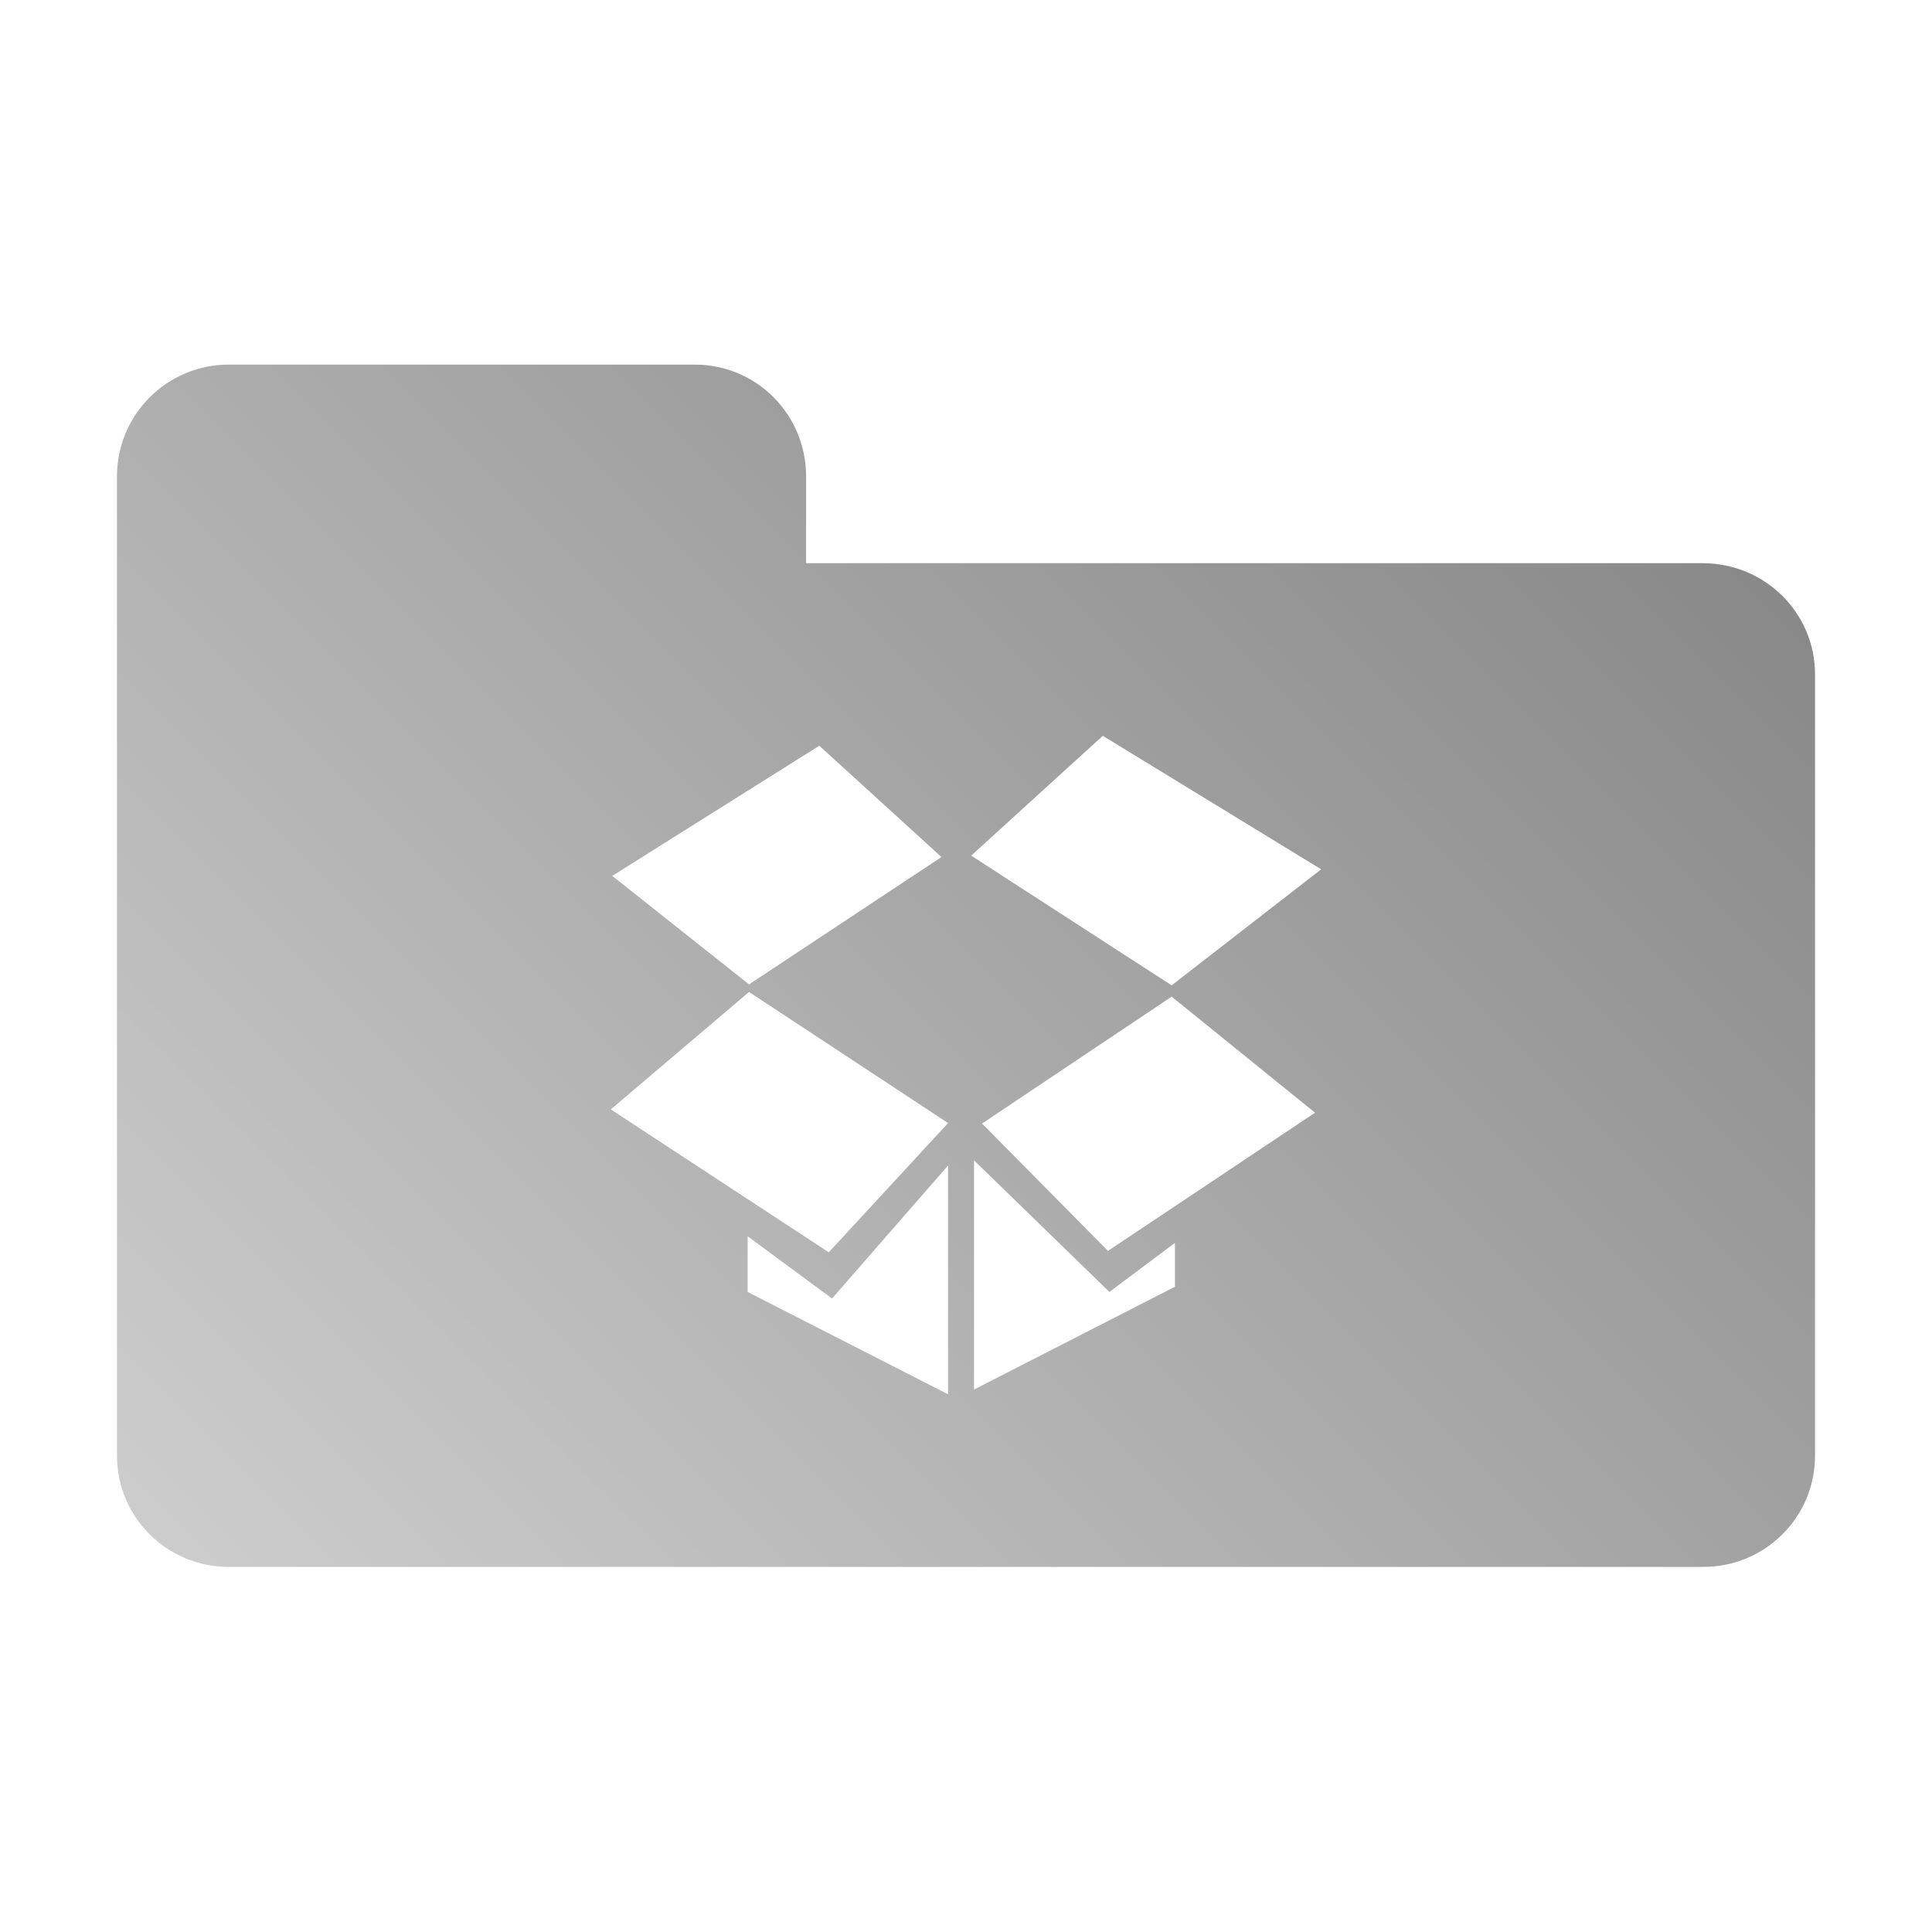 <?xml version="1.0" encoding="UTF-8" standalone="no"?>
<svg xmlns:dc="http://purl.org/dc/elements/1.1/"
     xmlns:cc="http://creativecommons.org/ns#"
     xmlns:rdf="http://www.w3.org/1999/02/22-rdf-syntax-ns#"
     xmlns:svg="http://www.w3.org/2000/svg"
     xmlns="http://www.w3.org/2000/svg"
     xmlns:xlink="http://www.w3.org/1999/xlink"
     width="128" height="128" version="1.1">
    <title>Dropbox folder icon</title>
    <desc>This icon is a part of Clarity icon theme for gtk</desc>
    <defs>
        <linearGradient x1="0" y1="128" x2="128" y2="0" id="gradient" gradientUnits="userSpaceOnUse">
            <stop id="start" style="stop-color:#dbdbdb;stop-opacity:1" offset="0" />
            <stop id="stop" style="stop-color:#757575;stop-opacity:1" offset="1" />
        </linearGradient>
    </defs>
    <path d="M 15.156 24.156 C 11.063 24.156 7.75 27.469 7.75 31.562 L 7.75 44.688 L 7.75 55.906 L 7.75 96.438 C 7.75 100.531 11.063 103.812 15.156 103.812 L 112.844 103.812 C 116.937 103.812 120.25 100.531 120.25 96.438 L 120.25 44.688 C 120.25 40.594 116.937 37.338 112.844 37.312 L 53.406 37.312 L 53.406 31.562 C 53.406 27.469 50.125 24.156 46.031 24.156 L 15.156 24.156 z M 73.062 48.75 L 87.531 57.594 L 77.625 65.281 L 64.344 56.688 L 73.062 48.75 z M 54.281 49.406 L 62.375 56.781 L 49.625 65.219 L 40.562 58.031 L 54.281 49.406 z M 49.625 65.719 L 62.812 74.406 L 54.906 82.969 L 40.469 73.5 L 49.625 65.719 z M 77.625 66.031 L 87.125 73.719 L 73.406 82.875 L 65.062 74.438 L 77.625 66.031 z M 64.531 76.875 L 73.5 85.594 L 77.844 82.344 L 77.844 85.25 L 64.531 92.062 L 64.531 76.875 z M 62.812 77.219 L 62.812 92.375 L 49.531 85.594 L 49.531 81.906 L 55.125 86.031 L 62.812 77.219 z " style="fill:url(#gradient);fill-opacity:1;stroke:none" />
</svg>